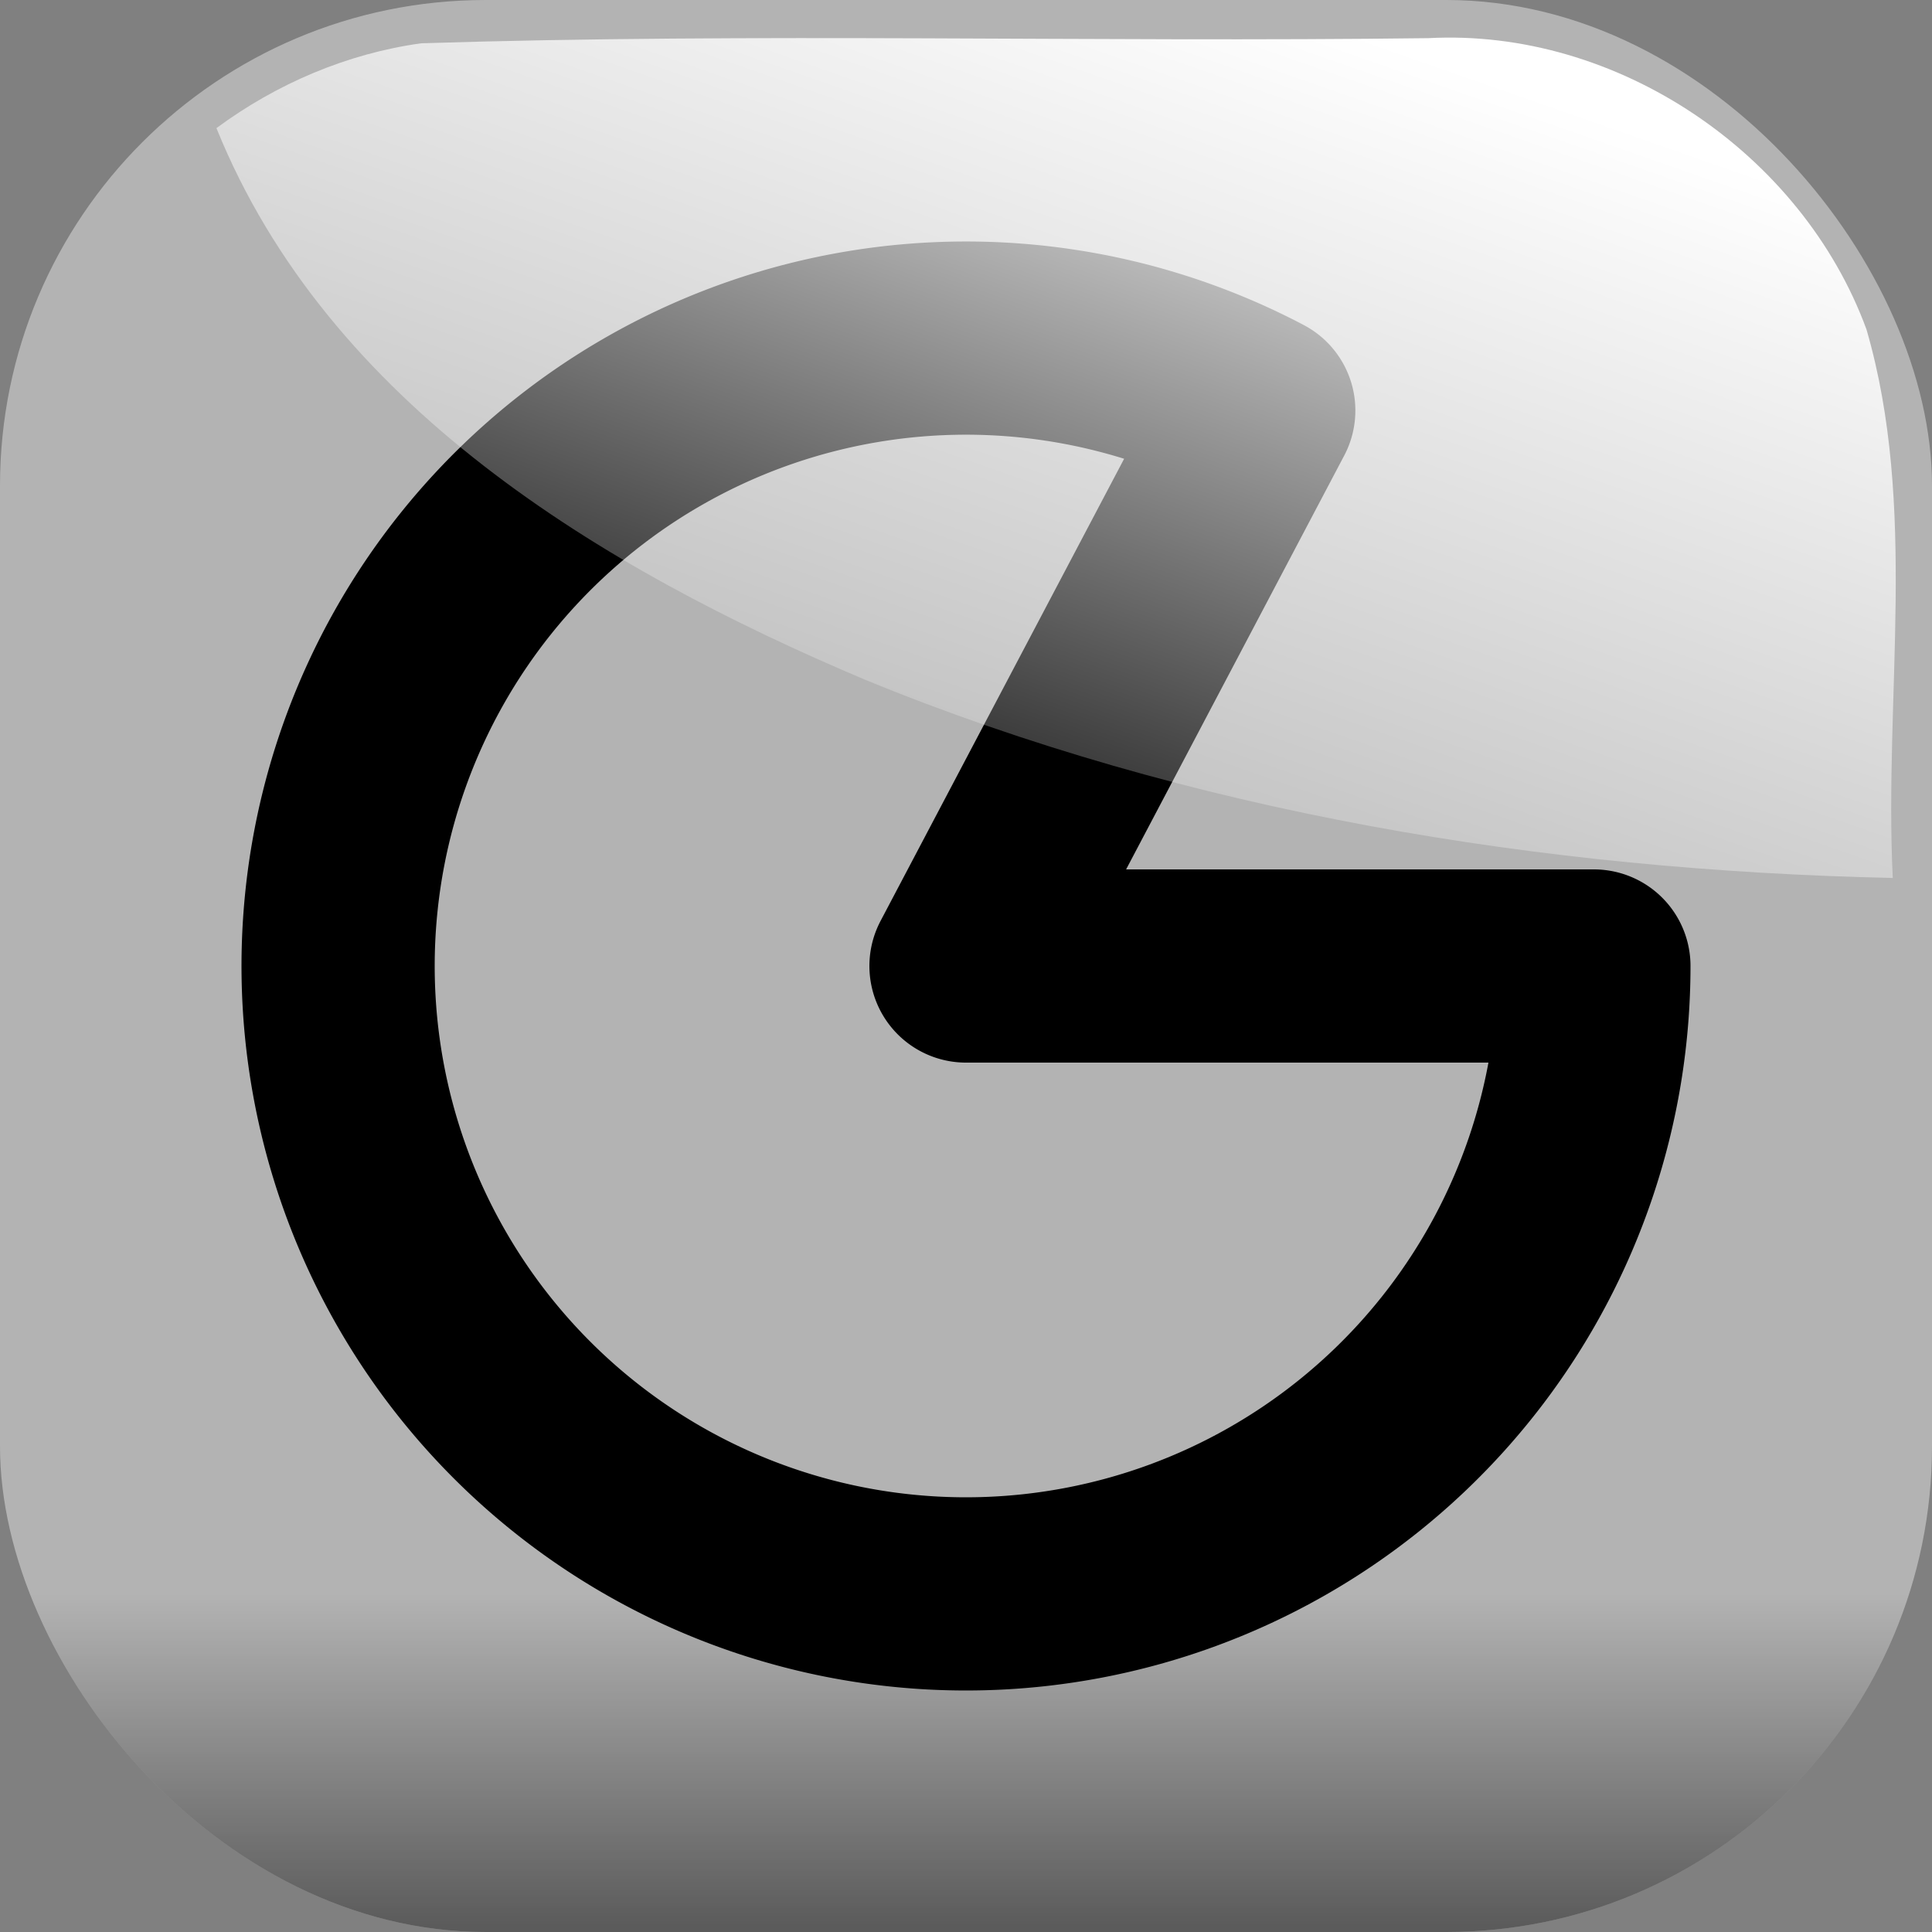 <?xml version="1.0" encoding="UTF-8" standalone="no"?>
<!-- Created with Inkscape (http://www.inkscape.org/) -->
<svg
   xmlns:dc="http://purl.org/dc/elements/1.1/"
   xmlns:cc="http://creativecommons.org/ns#"
   xmlns:rdf="http://www.w3.org/1999/02/22-rdf-syntax-ns#"
   xmlns:svg="http://www.w3.org/2000/svg"
   xmlns="http://www.w3.org/2000/svg"
   xmlns:xlink="http://www.w3.org/1999/xlink"
   xmlns:sodipodi="http://sodipodi.sourceforge.net/DTD/sodipodi-0.dtd"
   xmlns:inkscape="http://www.inkscape.org/namespaces/inkscape"
   width="200"
   height="200"
   id="svg2"
   sodipodi:version="0.32"
   inkscape:version="0.46"
   sodipodi:docname="pie.svg"
   inkscape:output_extension="org.inkscape.output.svg.inkscape"
   version="1.0"
   inkscape:export-filename="/home/saw1/code/anton/saw-cisst/source/cisst/main/libs/etc/cisst3DUserInterface/icons/pie.png"
   inkscape:export-xdpi="57.599998"
   inkscape:export-ydpi="57.599998">
  <rect width="100%" height="100%" fill="#808080" stroke="none"/>
  <defs
     id="defs4">
    <linearGradient
       inkscape:collect="always"
       id="linearGradient3329">
      <stop
         style="stop-color:#ffffff;stop-opacity:1;"
         offset="0"
         id="stop3331" />
      <stop
         style="stop-color:#ffffff;stop-opacity:0;"
         offset="1"
         id="stop3333" />
    </linearGradient>
    <linearGradient
       inkscape:collect="always"
       id="linearGradient3203">
      <stop
         style="stop-color:#000000;stop-opacity:1;"
         offset="0"
         id="stop3205" />
      <stop
         style="stop-color:#000000;stop-opacity:0;"
         offset="1"
         id="stop3207" />
    </linearGradient>
    <inkscape:perspective
       sodipodi:type="inkscape:persp3d"
       inkscape:vp_x="0 : 526.18109 : 1"
       inkscape:vp_y="0 : 1000 : 0"
       inkscape:vp_z="744.09448 : 526.18109 : 1"
       inkscape:persp3d-origin="372.04724 : 350.78739 : 1"
       id="perspective10" />
    <linearGradient
       inkscape:collect="always"
       xlink:href="#linearGradient3203"
       id="linearGradient3290"
       x1="200"
       y1="337.362"
       x2="200"
       y2="267.362"
       gradientUnits="userSpaceOnUse" />
    <linearGradient
       inkscape:collect="always"
       xlink:href="#linearGradient3329"
       id="linearGradient3343"
       gradientUnits="userSpaceOnUse"
       x1="245"
       y1="107.362"
       x2="210"
       y2="207.362" />
  </defs>
  <sodipodi:namedview
     id="base"
     pagecolor="#ffffff"
     bordercolor="#666666"
     borderopacity="1.0"
     gridtolerance="3"
     guidetolerance="10"
     objecttolerance="10"
     inkscape:pageopacity="0.0"
     inkscape:pageshadow="2"
     inkscape:zoom="1.6135129"
     inkscape:cx="246.05693"
     inkscape:cy="65.876678"
     inkscape:document-units="px"
     inkscape:current-layer="layer1"
     showgrid="true"
     showguides="false"
     inkscape:window-width="1669"
     inkscape:window-height="1077"
     inkscape:window-x="73"
     inkscape:window-y="67">
    <inkscape:grid
       type="xygrid"
       id="grid2383"
       visible="true"
       enabled="true"
       spacingx="5px"
       spacingy="5px" />
  </sodipodi:namedview>
  <g
     inkscape:label="Layer 1"
     inkscape:groupmode="layer"
     id="layer1"
     transform="translate(-100,-102.362)">
    <rect
       style="fill:#b3b3b3;fill-opacity:1;stroke:none;stroke-width:5.123;stroke-linecap:round;stroke-linejoin:round;stroke-miterlimit:4;stroke-dasharray:none;stroke-dashoffset:0;stroke-opacity:1"
       id="rect3256"
       width="200"
       height="200"
       x="100"
       y="102.362"
       ry="50.285" />
    <rect
       ry="50.285"
       y="102.362"
       x="100"
       height="200"
       width="200"
       id="rect3258"
       style="fill:url(#linearGradient3290);fill-opacity:1;stroke:none;stroke-width:5.123;stroke-linecap:round;stroke-linejoin:round;stroke-miterlimit:4;stroke-dasharray:none;stroke-dashoffset:0;stroke-opacity:1" />
    <path
       sodipodi:type="arc"
       style="opacity:1;fill:none;fill-opacity:1;stroke:#000000;stroke-width:20;stroke-linecap:round;stroke-linejoin:round;stroke-miterlimit:4;stroke-dasharray:none;stroke-dashoffset:0;stroke-opacity:1"
       id="path4030"
       sodipodi:cx="200"
       sodipodi:cy="202.36218"
       sodipodi:rx="65"
       sodipodi:ry="65"
       d="M 265,202.362 A 65,65 0 1 1 230.306,144.859 L 200,202.362 z"
       sodipodi:start="0"
       sodipodi:end="5.1974235" />
    <path
       style="fill:url(#linearGradient3343);fill-opacity:1;stroke:none;stroke-width:5.123;stroke-linecap:round;stroke-linejoin:round;stroke-miterlimit:4;stroke-dasharray:none;stroke-dashoffset:0;stroke-opacity:1"
       d="M 247.875,106.312 C 213.126,106.752 178.309,105.739 143.594,106.844 C 135.944,107.908 128.645,111.013 122.406,115.625 C 133.99,144.274 162.287,161.2 189.531,172.719 C 223.136,186.499 259.651,192.45 295.938,193.25 C 295.025,174.378 298.548,154.822 293.219,136.469 C 286.529,118.221 267.365,105.269 247.875,106.312 z"
       id="rect3292" />
  </g>
</svg>
